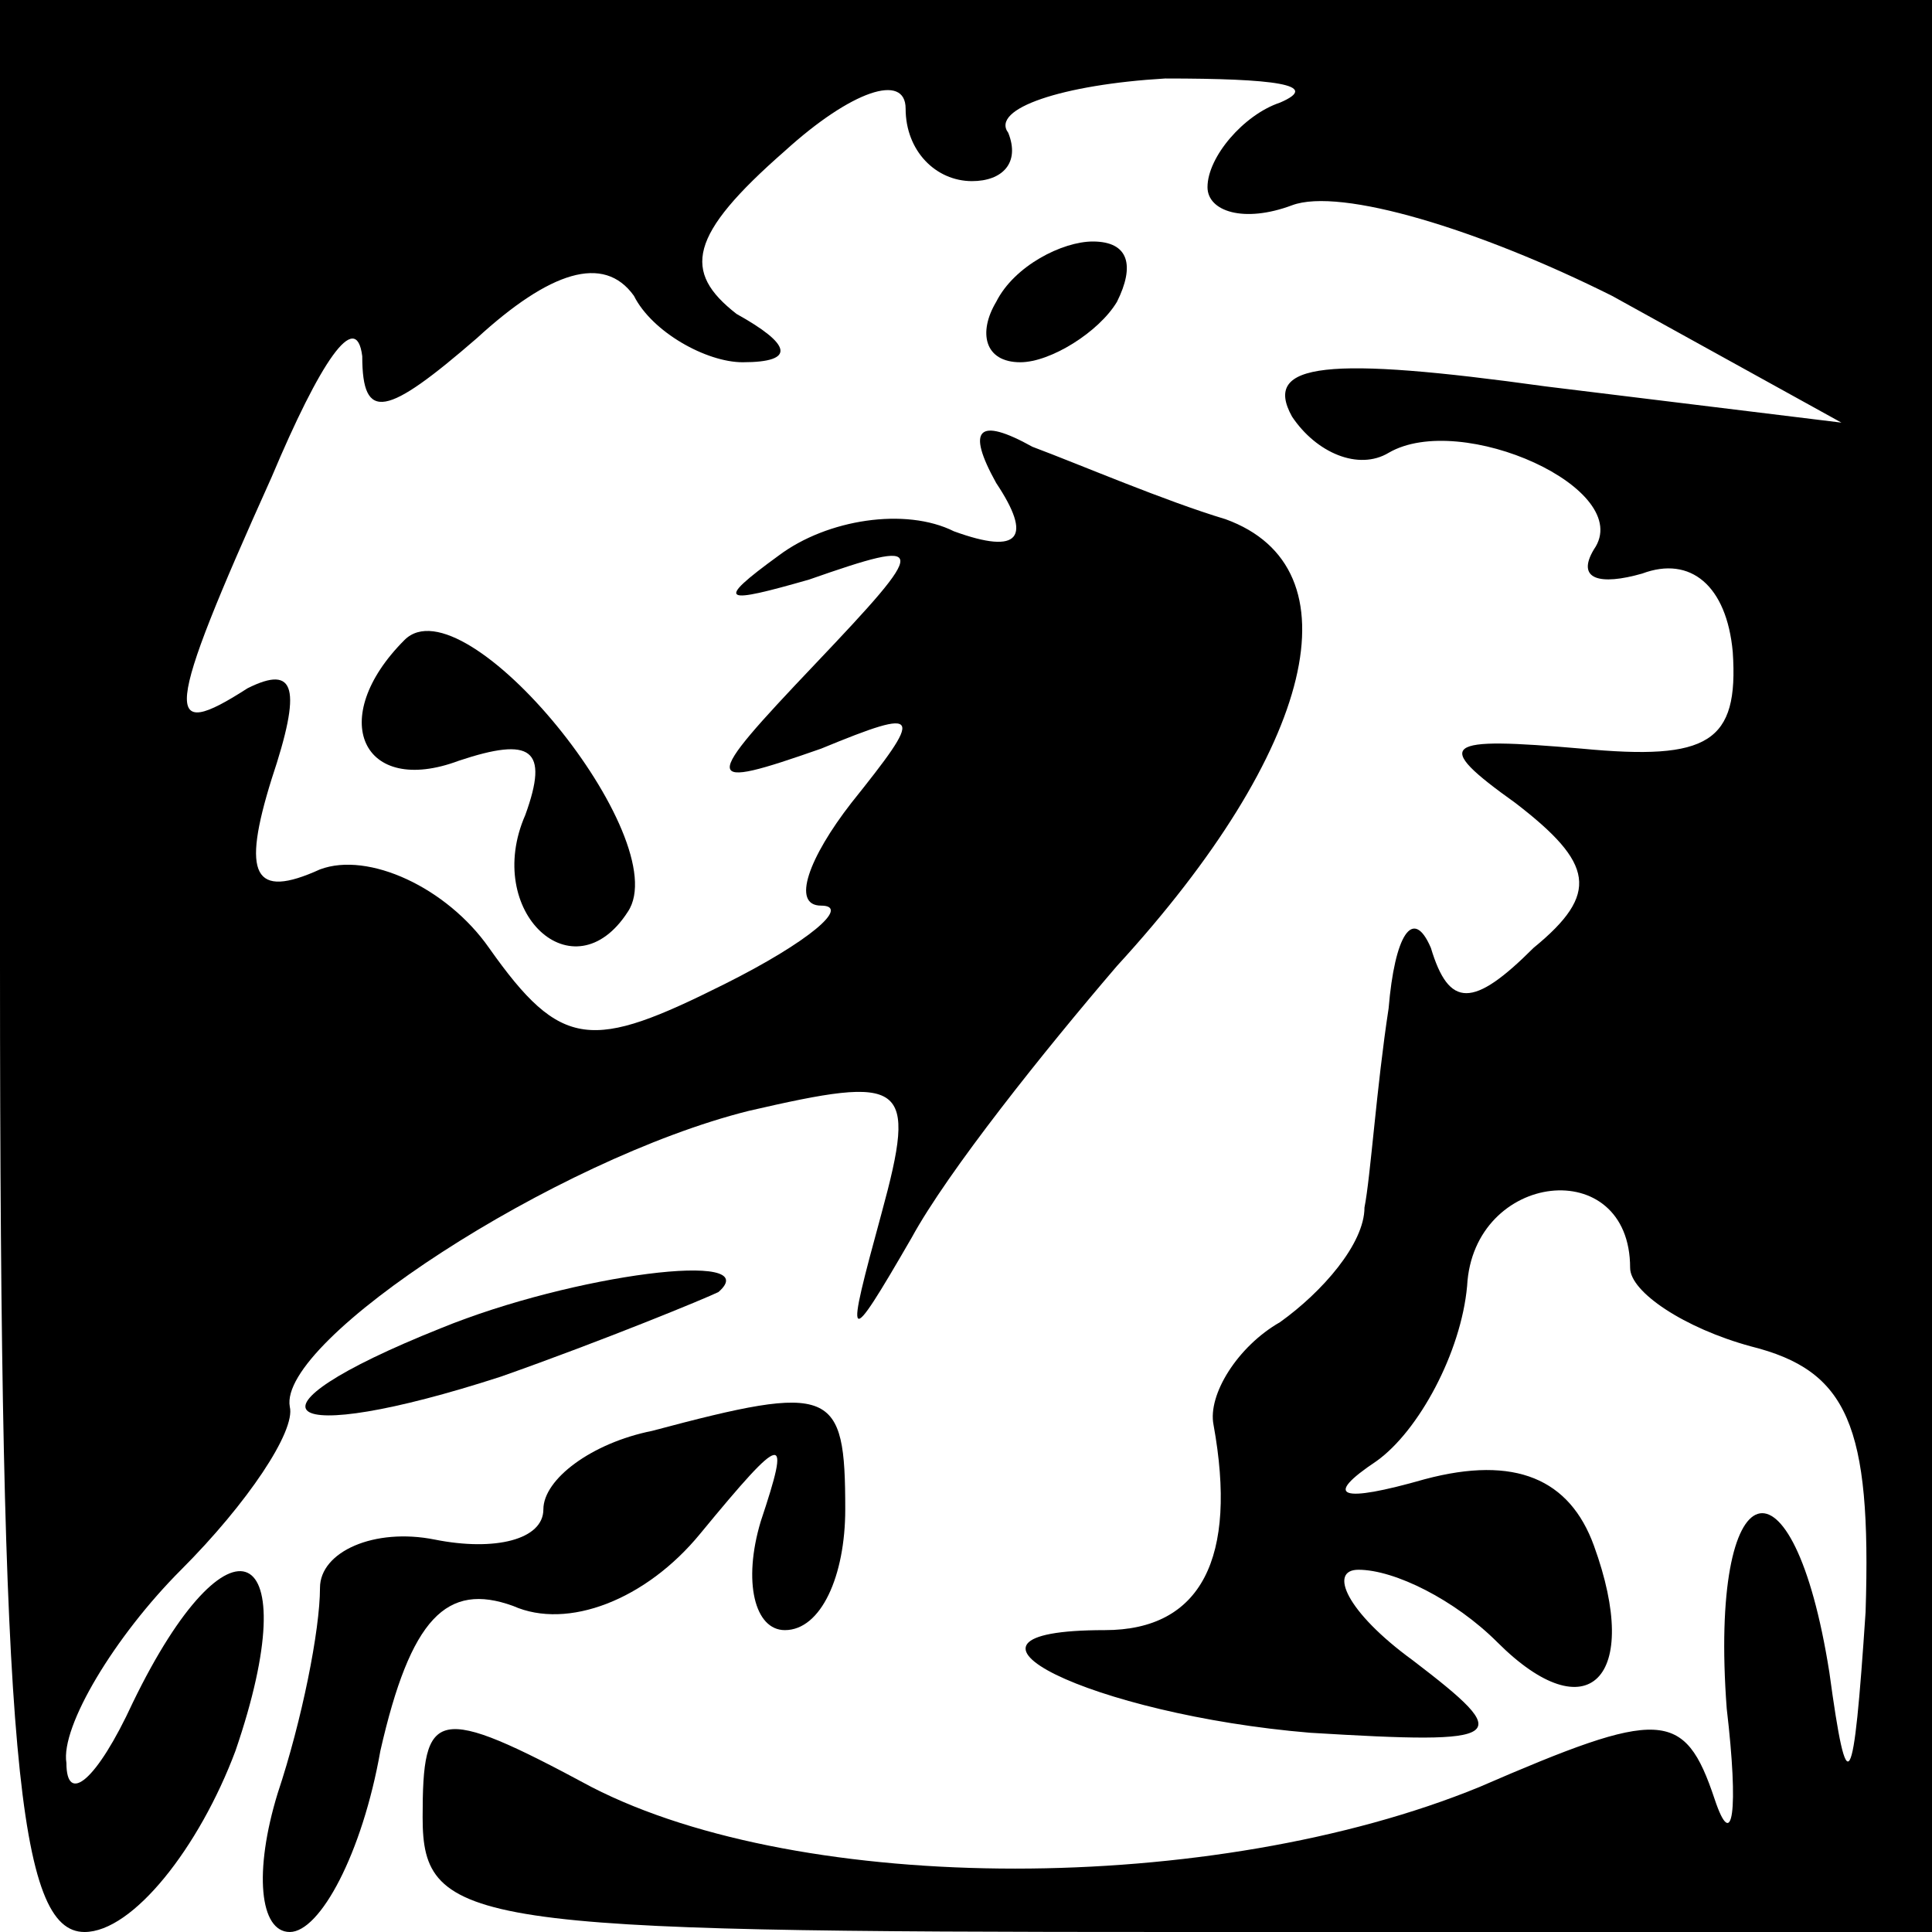 <?xml version="1.0" standalone="no"?>
<!DOCTYPE svg PUBLIC "-//W3C//DTD SVG 20010904//EN"
 "http://www.w3.org/TR/2001/REC-SVG-20010904/DTD/svg10.dtd">
<svg version="1.0" xmlns="http://www.w3.org/2000/svg"
 width="32pt" height="32pt" viewBox="0 0 32 32"
 preserveAspectRatio="xMidYMid meet">
<g transform="translate(0,32) scale(0.1,-0.1)"
fill="#000000" stroke="none">
<path fill="#000000" stroke="none" d="M0 160 c0 -131 3 -160 14 -160 8 0 19
14 25 30 12 35 -1 41 -17 8 -6 -13 -11 -17 -11 -10 -1 6 8 21 19 32 11 11 19
23 18 27 -2 11 44 41 76 49 26 6 28 5 22 -17 -6 -22 -6 -23 5 -4 6 11 22 31
34 45 33 36 40 66 18 74 -10 3 -24 9 -32 12 -9 5 -11 3 -6 -6 6 -9 4 -12 -7
-8 -8 4 -21 2 -29 -4 -11 -8 -9 -8 5 -4 20 7 20 6 1 -14 -19 -20 -19 -21 1
-14 17 7 17 6 5 -9 -7 -9 -10 -17 -5 -17 5 0 -2 -6 -16 -13 -22 -11 -27 -11
-39 6 -7 10 -20 16 -28 13 -11 -5 -13 -1 -8 15 5 15 4 19 -4 15 -14 -9 -14 -5
4 35 8 19 14 28 15 20 0 -11 4 -10 19 3 12 11 21 14 26 7 3 -6 12 -11 18 -11
9 0 8 3 -1 8 -9 7 -8 13 8 27 11 10 20 13 20 7 0 -7 5 -12 11 -12 5 0 8 3 6 8
-3 4 9 8 26 9 18 0 26 -1 19 -4 -6 -2 -12 -9 -12 -14 0 -4 6 -6 14 -3 8 3 31
-4 53 -15 l38 -21 -49 6 c-36 5 -47 4 -42 -5 4 -6 11 -9 16 -6 12 7 41 -6 34
-16 -3 -5 1 -6 8 -4 8 3 14 -2 15 -13 1 -15 -4 -18 -25 -16 -23 2 -25 1 -11
-9 13 -10 14 -15 3 -24 -10 -10 -14 -10 -17 0 -3 7 -6 2 -7 -10 -2 -13 -3 -28
-4 -33 0 -6 -7 -14 -14 -19 -7 -4 -12 -12 -11 -17 4 -22 -2 -34 -18 -34 -31 0
-2 -14 34 -17 33 -2 34 -1 17 12 -11 8 -14 15 -9 15 6 0 16 -5 23 -12 15 -15
24 -6 16 16 -4 11 -13 15 -28 11 -14 -4 -17 -3 -8 3 7 5 14 18 15 29 1 19 27
22 27 3 0 -4 9 -10 20 -13 16 -4 20 -13 19 -44 -2 -30 -3 -32 -6 -10 -6 38
-20 34 -17 -6 2 -17 1 -24 -2 -15 -5 15 -9 15 -39 2 -44 -18 -112 -18 -147 0
-26 14 -28 13 -28 -5 0 -18 8 -19 125 -19 l125 0 0 160 0 160 -160 0 -160 0 0
-160z"/>
<path fill="#000000" stroke="none" d="M165 270 c-3 -5 -2 -10 4 -10 5 0 13 5
16 10 3 6 2 10 -4 10 -5 0 -13 -4 -16 -10z"/>
<path fill="#000000" stroke="none" d="M67 214 c-13 -13 -7 -26 9 -20 12 4 15
2 11 -9 -7 -16 8 -30 17 -16 8 12 -27 55 -37 45z"/>
<path fill="#000000" stroke="none" d="M73 100 c-35 -14 -27 -20 10 -8 17 6
34 13 36 14 8 7 -24 3 -46 -6z"/>
<path fill="#000000" stroke="none" d="M108 83 c-10 -2 -18 -8 -18 -13 0 -5
-8 -7 -18 -5 -10 2 -19 -2 -19 -8 0 -7 -3 -22 -7 -34 -4 -13 -3 -23 2 -23 5 0
12 13 15 30 5 22 11 28 22 24 9 -4 22 1 31 12 14 17 15 17 10 2 -3 -10 -1 -18
4 -18 6 0 10 9 10 20 0 20 -2 21 -32 13z"/>
</g>
</svg>

